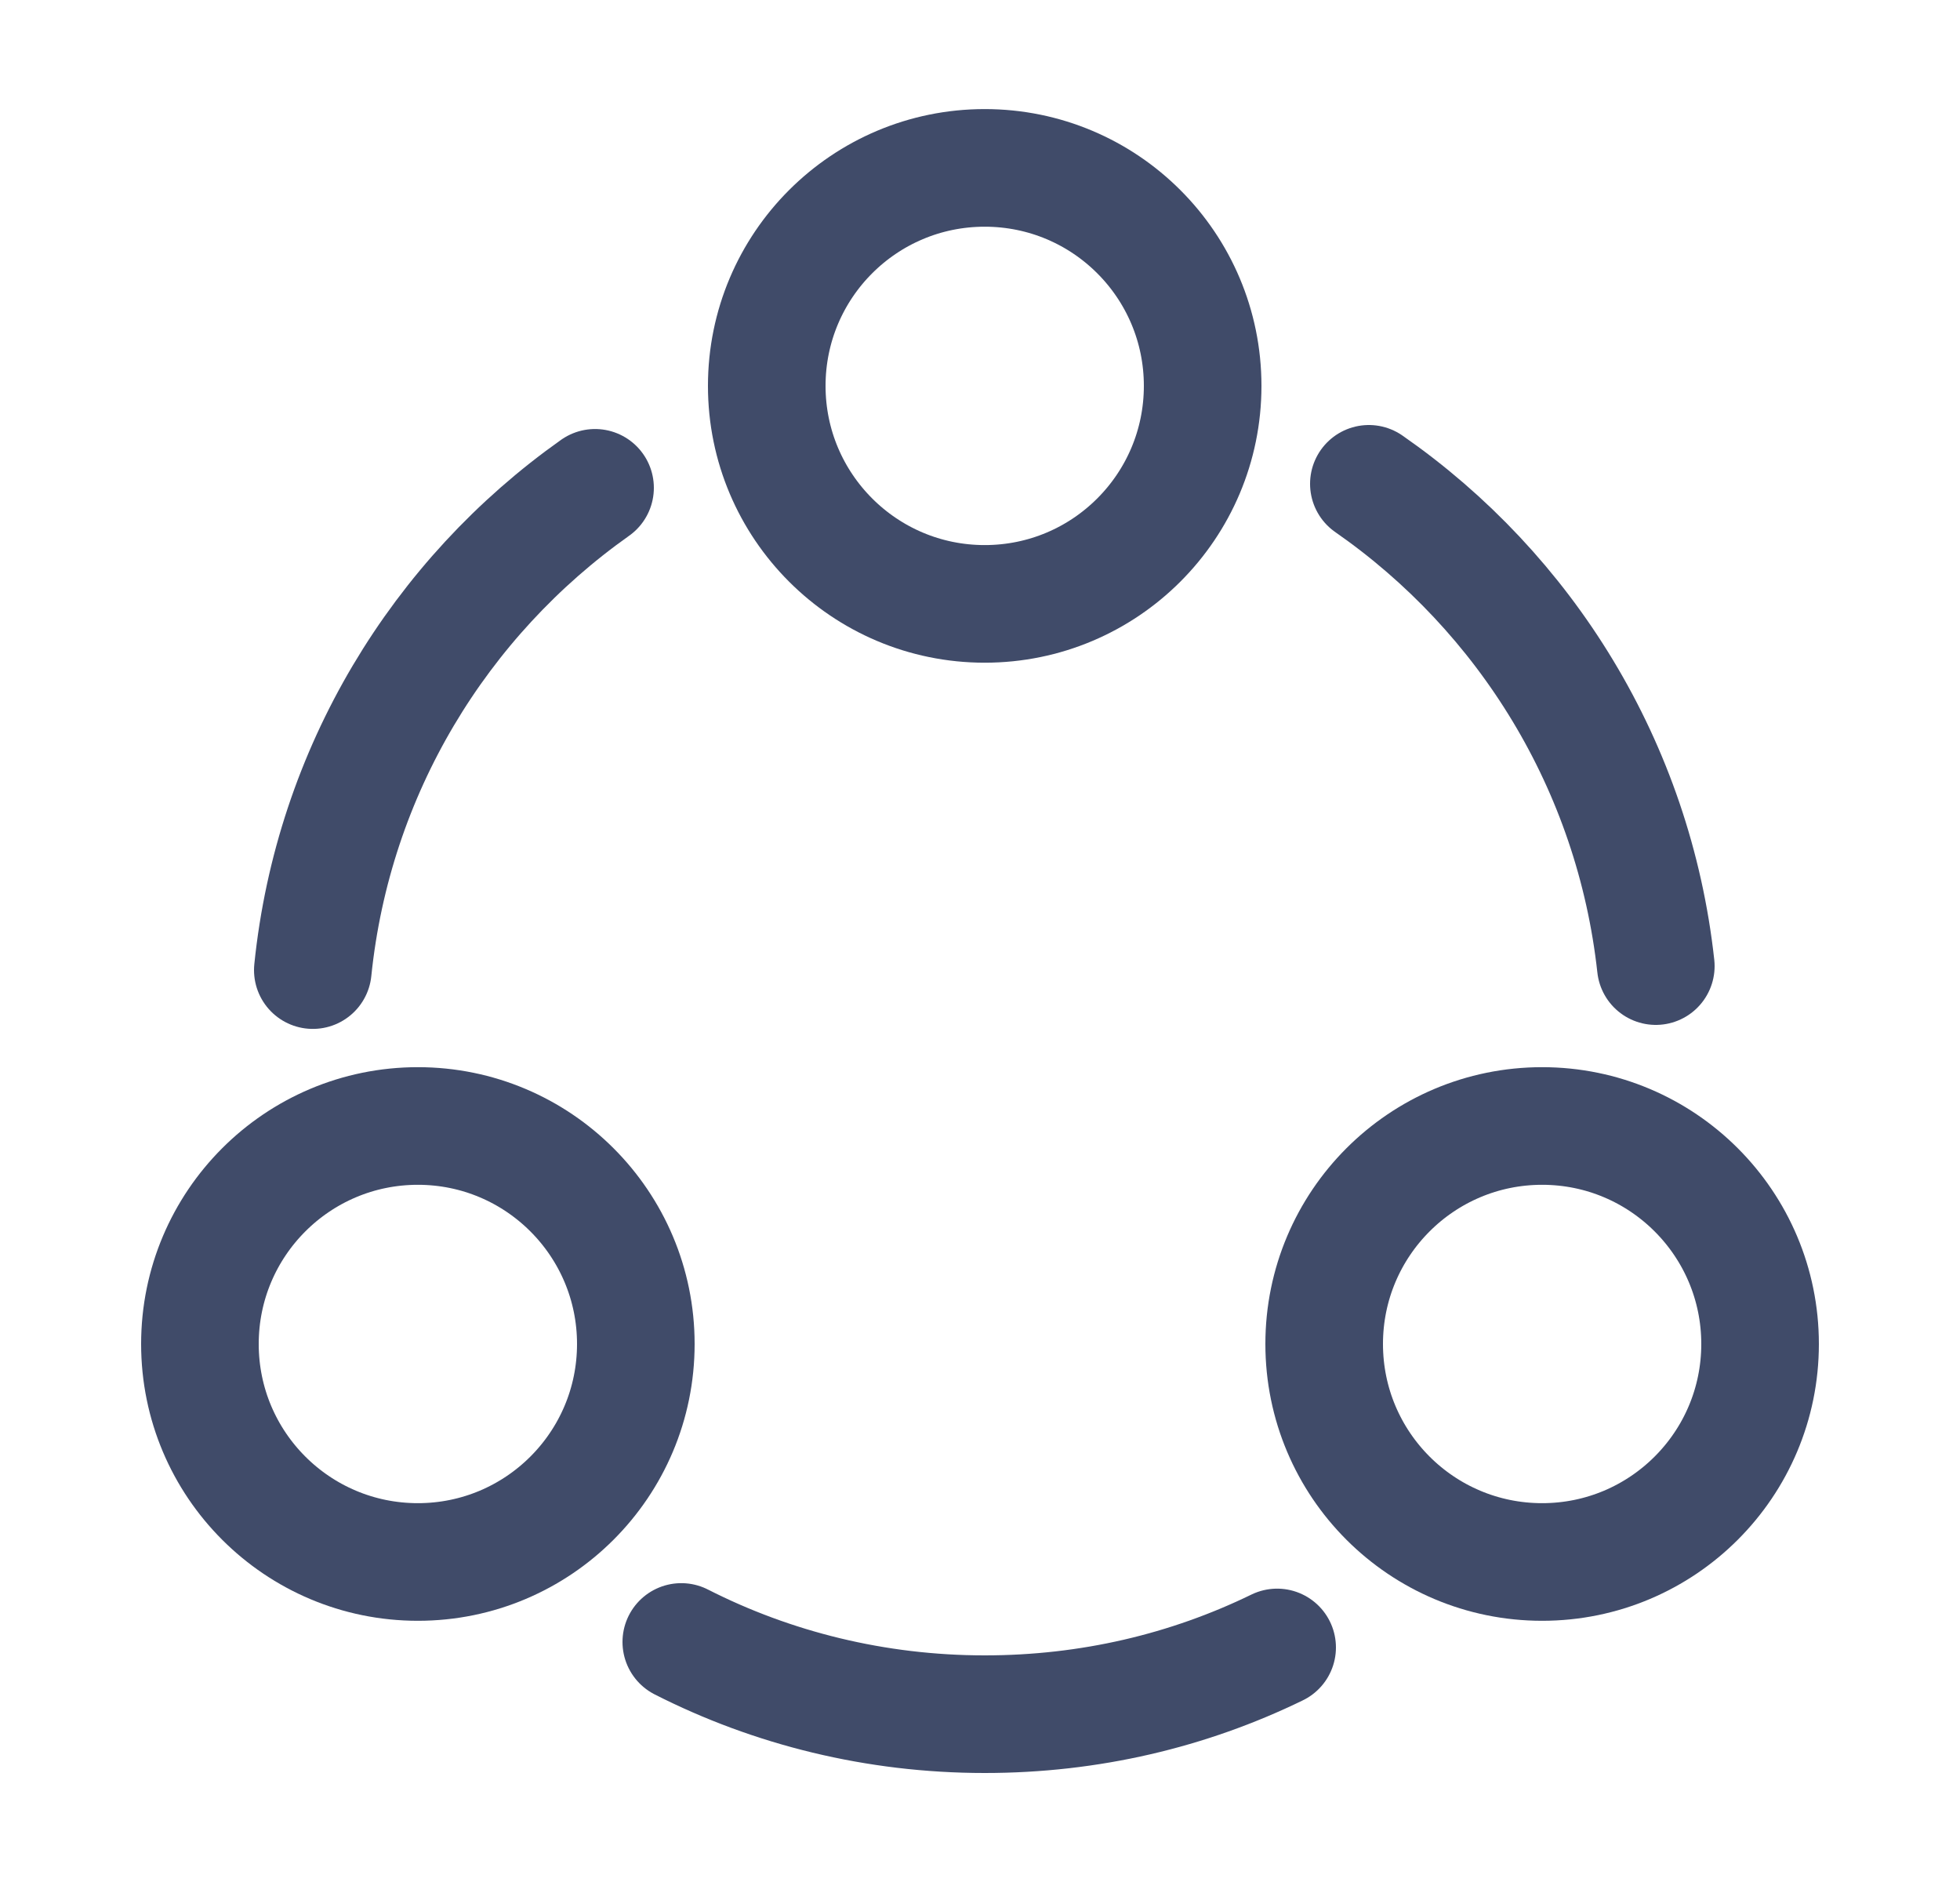 <svg width="25" height="24" viewBox="0 0 25 24" fill="none" xmlns="http://www.w3.org/2000/svg">
<path d="M17.46 6.17C19.46 7.56 20.84 9.77 21.12 12.32" stroke="#404B69" stroke-width="1.5" stroke-linecap="round" stroke-linejoin="round"/>
<path d="M3.99 12.371C4.25 9.831 5.61 7.621 7.59 6.221" stroke="#404B69" stroke-width="1.5" stroke-linecap="round" stroke-linejoin="round"/>
<path d="M8.69 20.939C9.85 21.529 11.17 21.86 12.56 21.86C13.9 21.86 15.16 21.559 16.29 21.009" stroke="#404B69" stroke-width="1.5" stroke-linecap="round" stroke-linejoin="round"/>
<path d="M12.56 7.701C14.096 7.701 15.34 6.456 15.34 4.921C15.34 3.385 14.096 2.141 12.56 2.141C11.025 2.141 9.78 3.385 9.78 4.921C9.78 6.456 11.025 7.701 12.56 7.701Z" stroke="#404B69" stroke-width="1.5" stroke-linecap="round" stroke-linejoin="round"/>
<path d="M5.33 19.919C6.865 19.919 8.11 18.675 8.11 17.139C8.11 15.604 6.865 14.359 5.33 14.359C3.794 14.359 2.55 15.604 2.55 17.139C2.55 18.675 3.794 19.919 5.33 19.919Z" stroke="#404B69" stroke-width="1.5" stroke-linecap="round" stroke-linejoin="round"/>
<path d="M19.67 19.919C21.205 19.919 22.45 18.675 22.45 17.139C22.45 15.604 21.205 14.359 19.67 14.359C18.134 14.359 16.89 15.604 16.89 17.139C16.89 18.675 18.134 19.919 19.67 19.919Z" stroke="#404B69" stroke-width="1.5" stroke-linecap="round" stroke-linejoin="round"/>
</svg>

